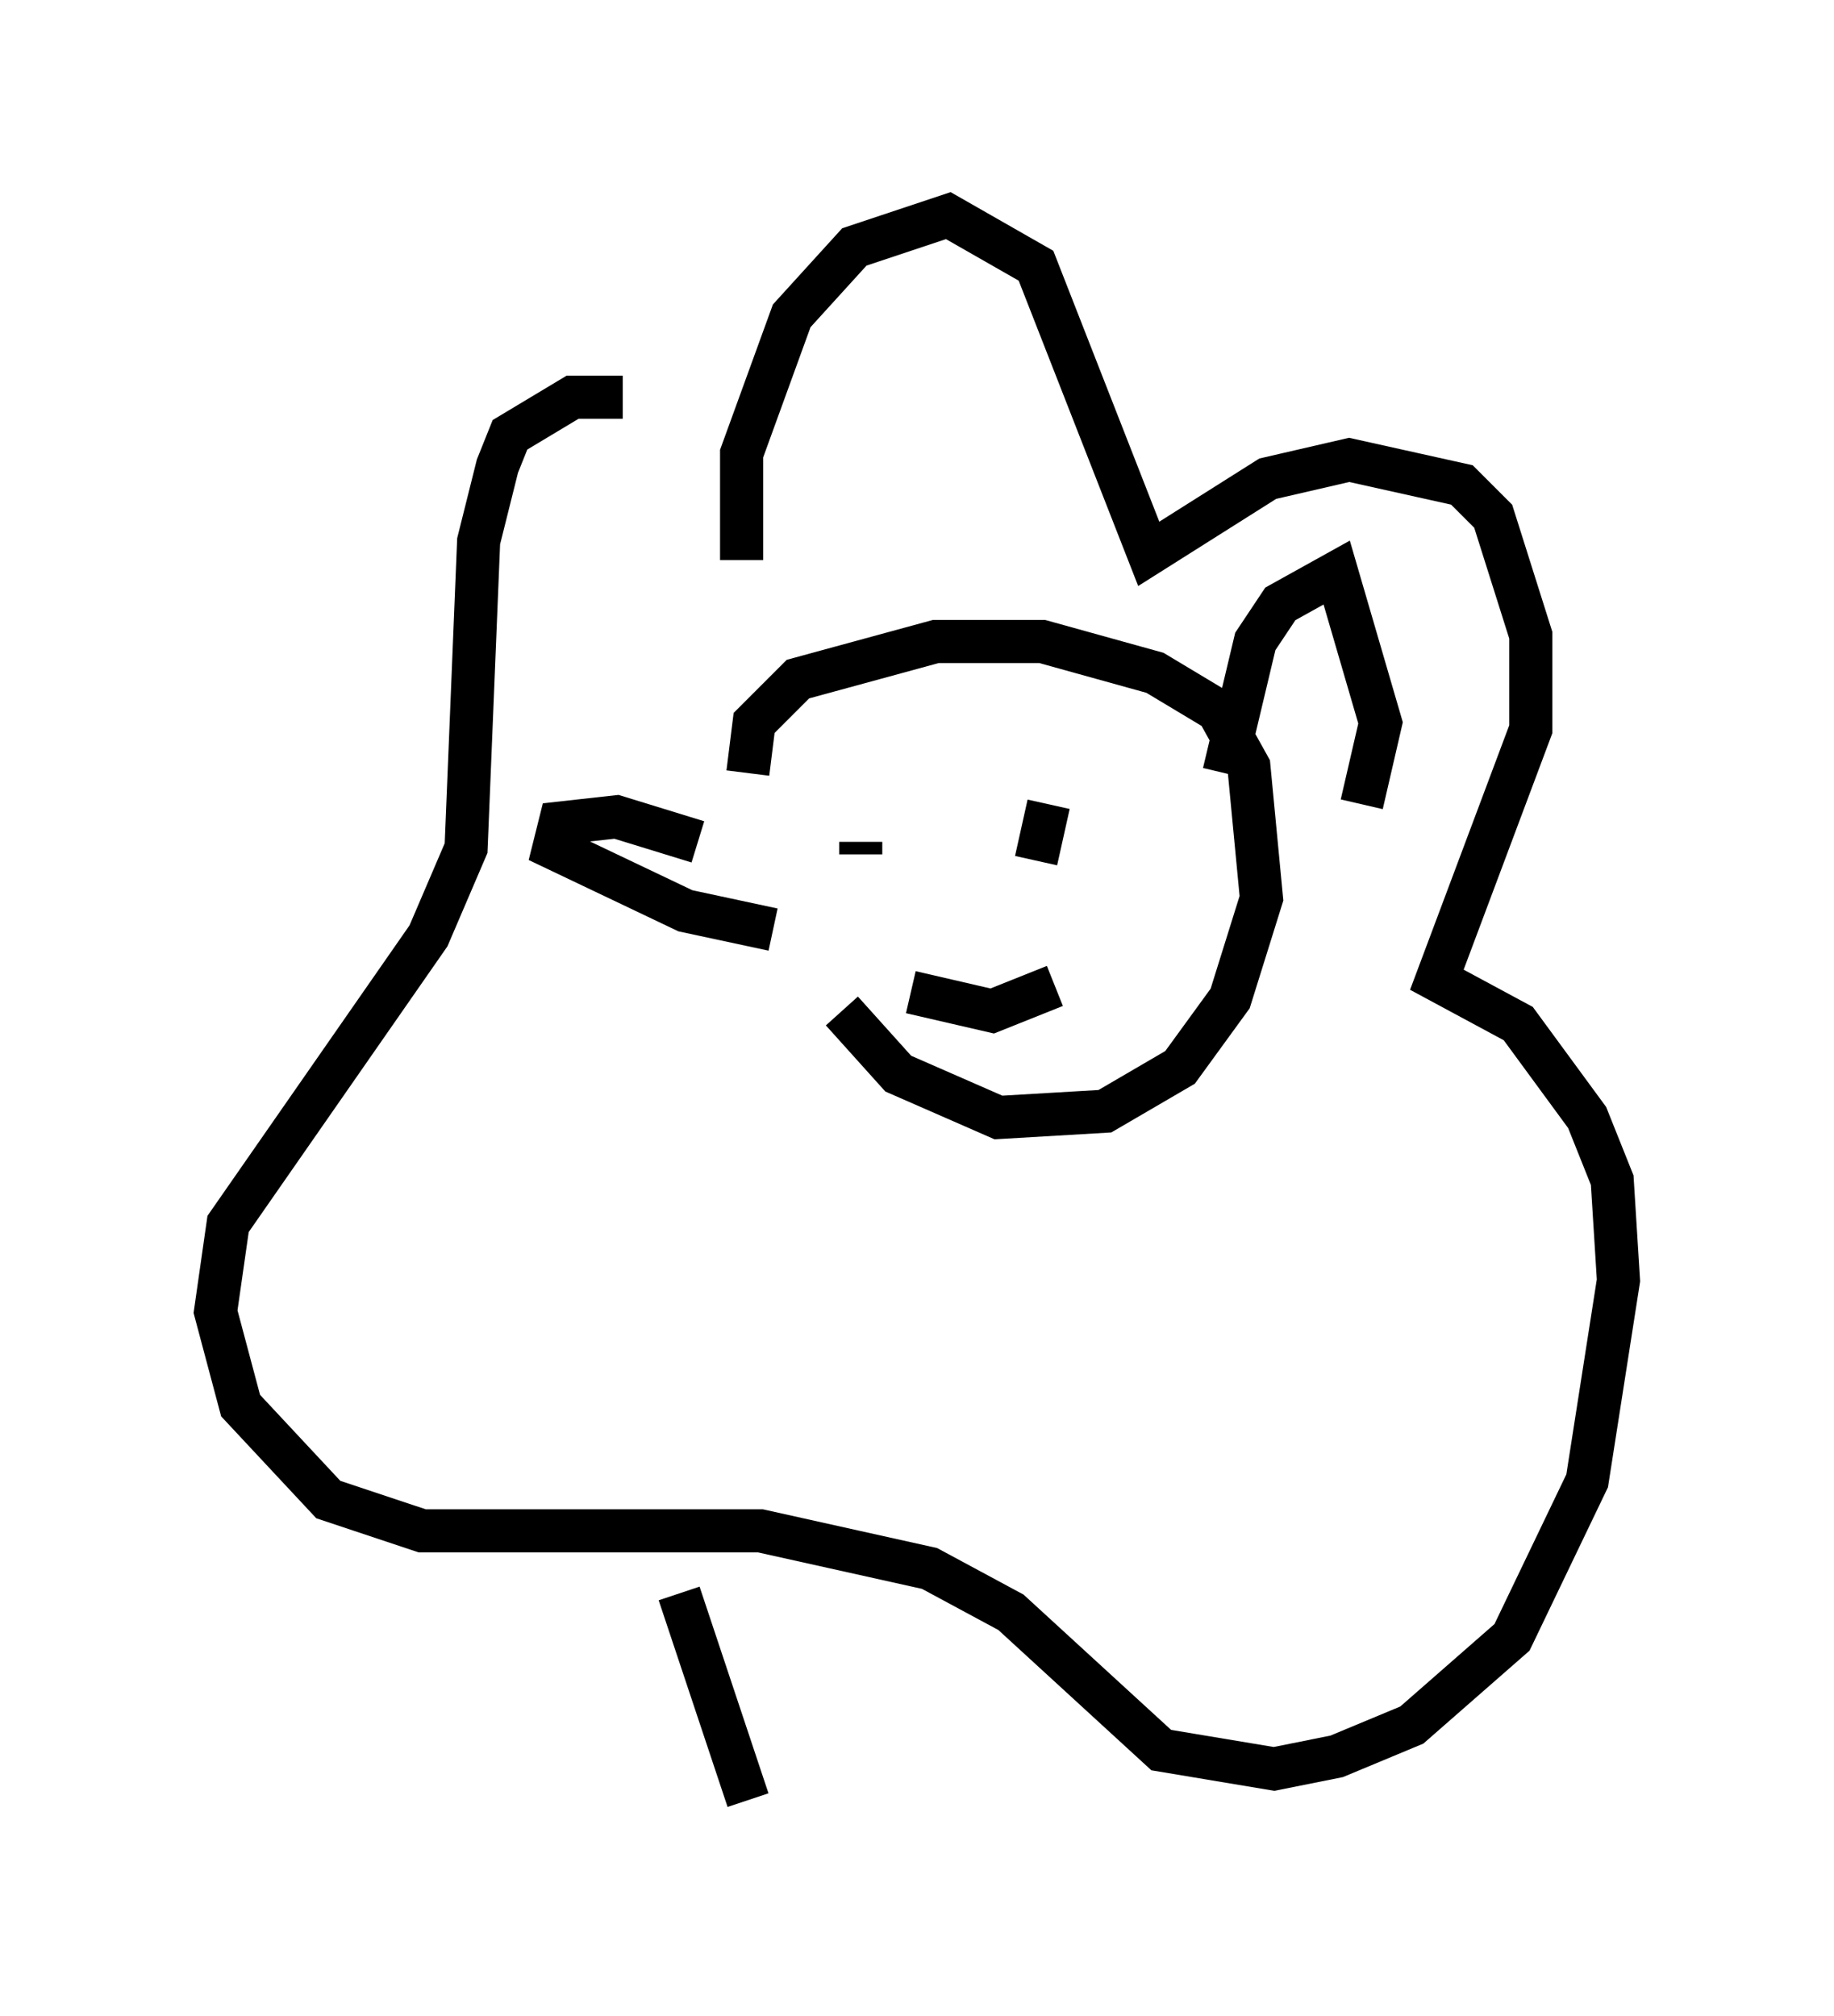 <?xml version="1.0" encoding="utf-8" ?>
<svg baseProfile="full" height="46.749" version="1.1" width="42.536" xmlns="http://www.w3.org/2000/svg" xmlns:ev="http://www.w3.org/2001/xml-events" xmlns:xlink="http://www.w3.org/1999/xlink"><defs /><rect fill="white" height="46.749" width="42.536" x="0" y="0" /><path d="M18.073, 20.106 m1.453, 3.341 l1.307, 1.453 2.324, 1.017 l2.469, -0.145 1.743, -1.017 l1.162, -1.598 0.726, -2.324 l-0.291, -3.05 -0.726, -1.307 l-1.453, -0.872 -2.615, -0.726 l-2.469, 0.0 -3.196, 0.872 l-1.017, 1.017 -0.145, 1.162 m-0.145, -4.939 l0.0, -2.469 1.162, -3.196 l1.453, -1.598 2.179, -0.726 l2.034, 1.162 2.615, 6.682 l2.76, -1.743 1.888, -0.436 l2.615, 0.581 0.726, 0.726 l0.872, 2.76 0.0, 2.179 l-2.179, 5.81 1.888, 1.017 l1.598, 2.179 0.581, 1.453 l0.145, 2.324 -0.726, 4.648 l-1.743, 3.631 -2.324, 2.034 l-1.743, 0.726 -1.453, 0.291 l-2.615, -0.436 -3.486, -3.196 l-1.888, -1.017 -3.922, -0.872 l-7.844, 0.0 -2.179, -0.726 l-2.034, -2.179 -0.581, -2.179 l0.291, -2.034 4.648, -6.682 l0.872, -2.034 0.291, -7.117 l0.436, -1.743 0.291, -0.726 l1.453, -0.872 1.162, 0.0 m5.52, 10.603 l0.0, -0.291 m4.067, 0.436 l0.291, -1.307 m-3.196, 4.358 l1.888, 0.436 1.453, -0.581 m3.922, -4.939 l0.726, -3.05 0.581, -0.872 l1.307, -0.726 1.017, 3.486 l-0.436, 1.888 m-15.397, 0.872 l-1.888, -0.581 -1.307, 0.145 l-0.145, 0.581 3.05, 1.453 l2.034, 0.436 m-2.179, 15.397 l1.598, 4.793 " fill="none" stroke="black" stroke-width="1" /></svg>